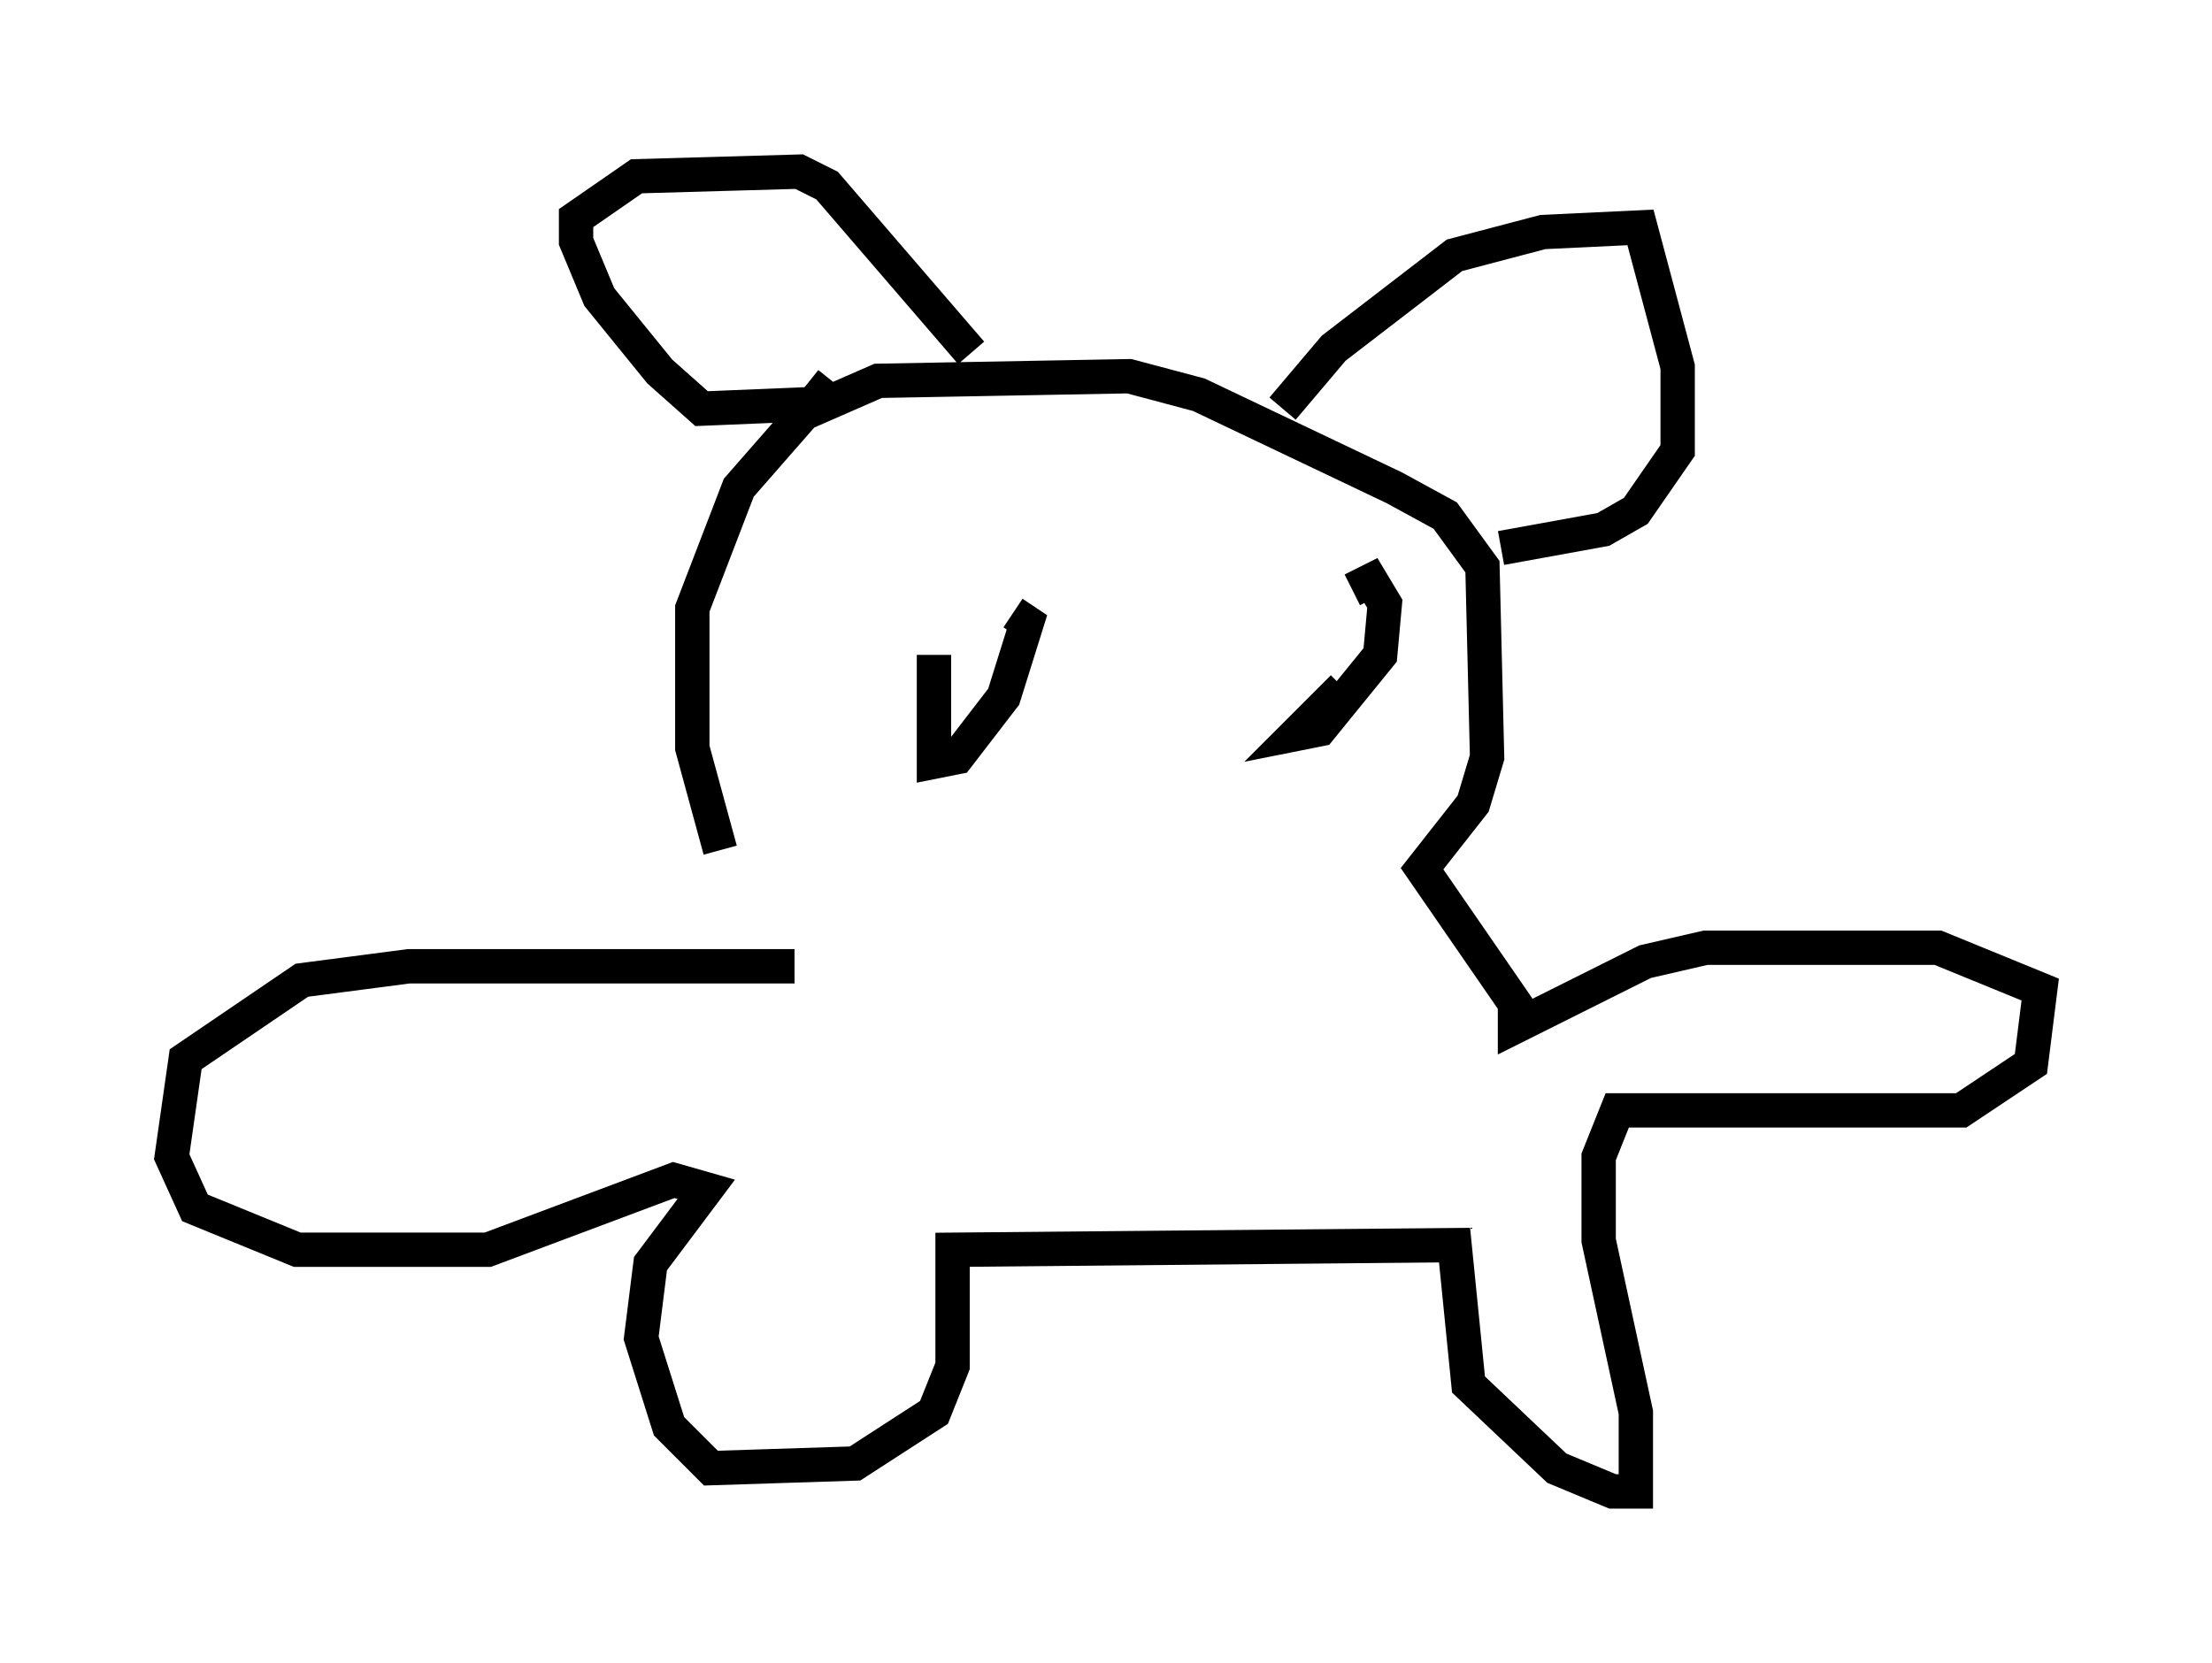 <?xml version="1.0" encoding="utf-8" ?>
<svg baseProfile="full" height="48.43" version="1.1" width="64.397" xmlns="http://www.w3.org/2000/svg" xmlns:ev="http://www.w3.org/2001/xml-events" xmlns:xlink="http://www.w3.org/1999/xlink"><defs /><rect fill="white" height="48.43" width="64.397" x="0" y="0" /><path d="M22.591, 26.38 m-1.624, -1.624 l-0.812, -2.977 0.0, -4.059 l1.353, -3.518 1.894, -2.165 l2.165, -0.947 7.307, -0.135 l2.03, 0.541 5.683, 2.706 l1.488, 0.812 1.083, 1.488 l0.135, 5.548 -0.406, 1.353 l-1.488, 1.894 2.706, 3.924 l0.0, 0.677 3.789, -1.894 l1.759, -0.406 6.766, 0.0 l2.977, 1.218 -0.271, 2.165 l-2.03, 1.353 -10.013, 0.0 l-0.541, 1.353 0.0, 2.436 l1.083, 5.007 0.0, 2.3 l-0.677, 0.0 -1.624, -0.677 l-2.571, -2.436 -0.406, -4.059 l-14.614, 0.135 0.0, 3.383 l-0.541, 1.353 -2.3, 1.488 l-4.195, 0.135 -1.218, -1.218 l-0.812, -2.571 0.271, -2.165 l1.624, -2.165 -0.947, -0.271 l-5.413, 2.03 -5.548, 0.0 l-2.977, -1.218 -0.677, -1.488 l0.406, -2.842 3.383, -2.3 l3.112, -0.406 11.231, 0.0 m1.083, -17.05 l-0.541, 0.677 -3.248, 0.135 l-1.218, -1.083 -1.759, -2.165 l-0.677, -1.624 0.0, -0.677 l1.759, -1.218 4.736, -0.135 l0.812, 0.406 4.195, 4.871 m9.066, 1.624 l1.488, -1.759 3.518, -2.706 l2.571, -0.677 2.842, -0.135 l1.083, 4.059 0.0, 2.436 l-1.218, 1.759 -0.947, 0.541 l-2.977, 0.541 m-16.509, 3.112 l0.0, 3.112 0.677, -0.135 l1.353, -1.759 0.677, -2.165 l-0.406, -0.271 m9.607, 2.165 l-1.353, 1.353 0.677, -0.135 l1.759, -2.165 0.135, -1.488 l-0.406, -0.677 -0.541, 0.271 " fill="none" stroke="black" stroke-width="1" /></svg>